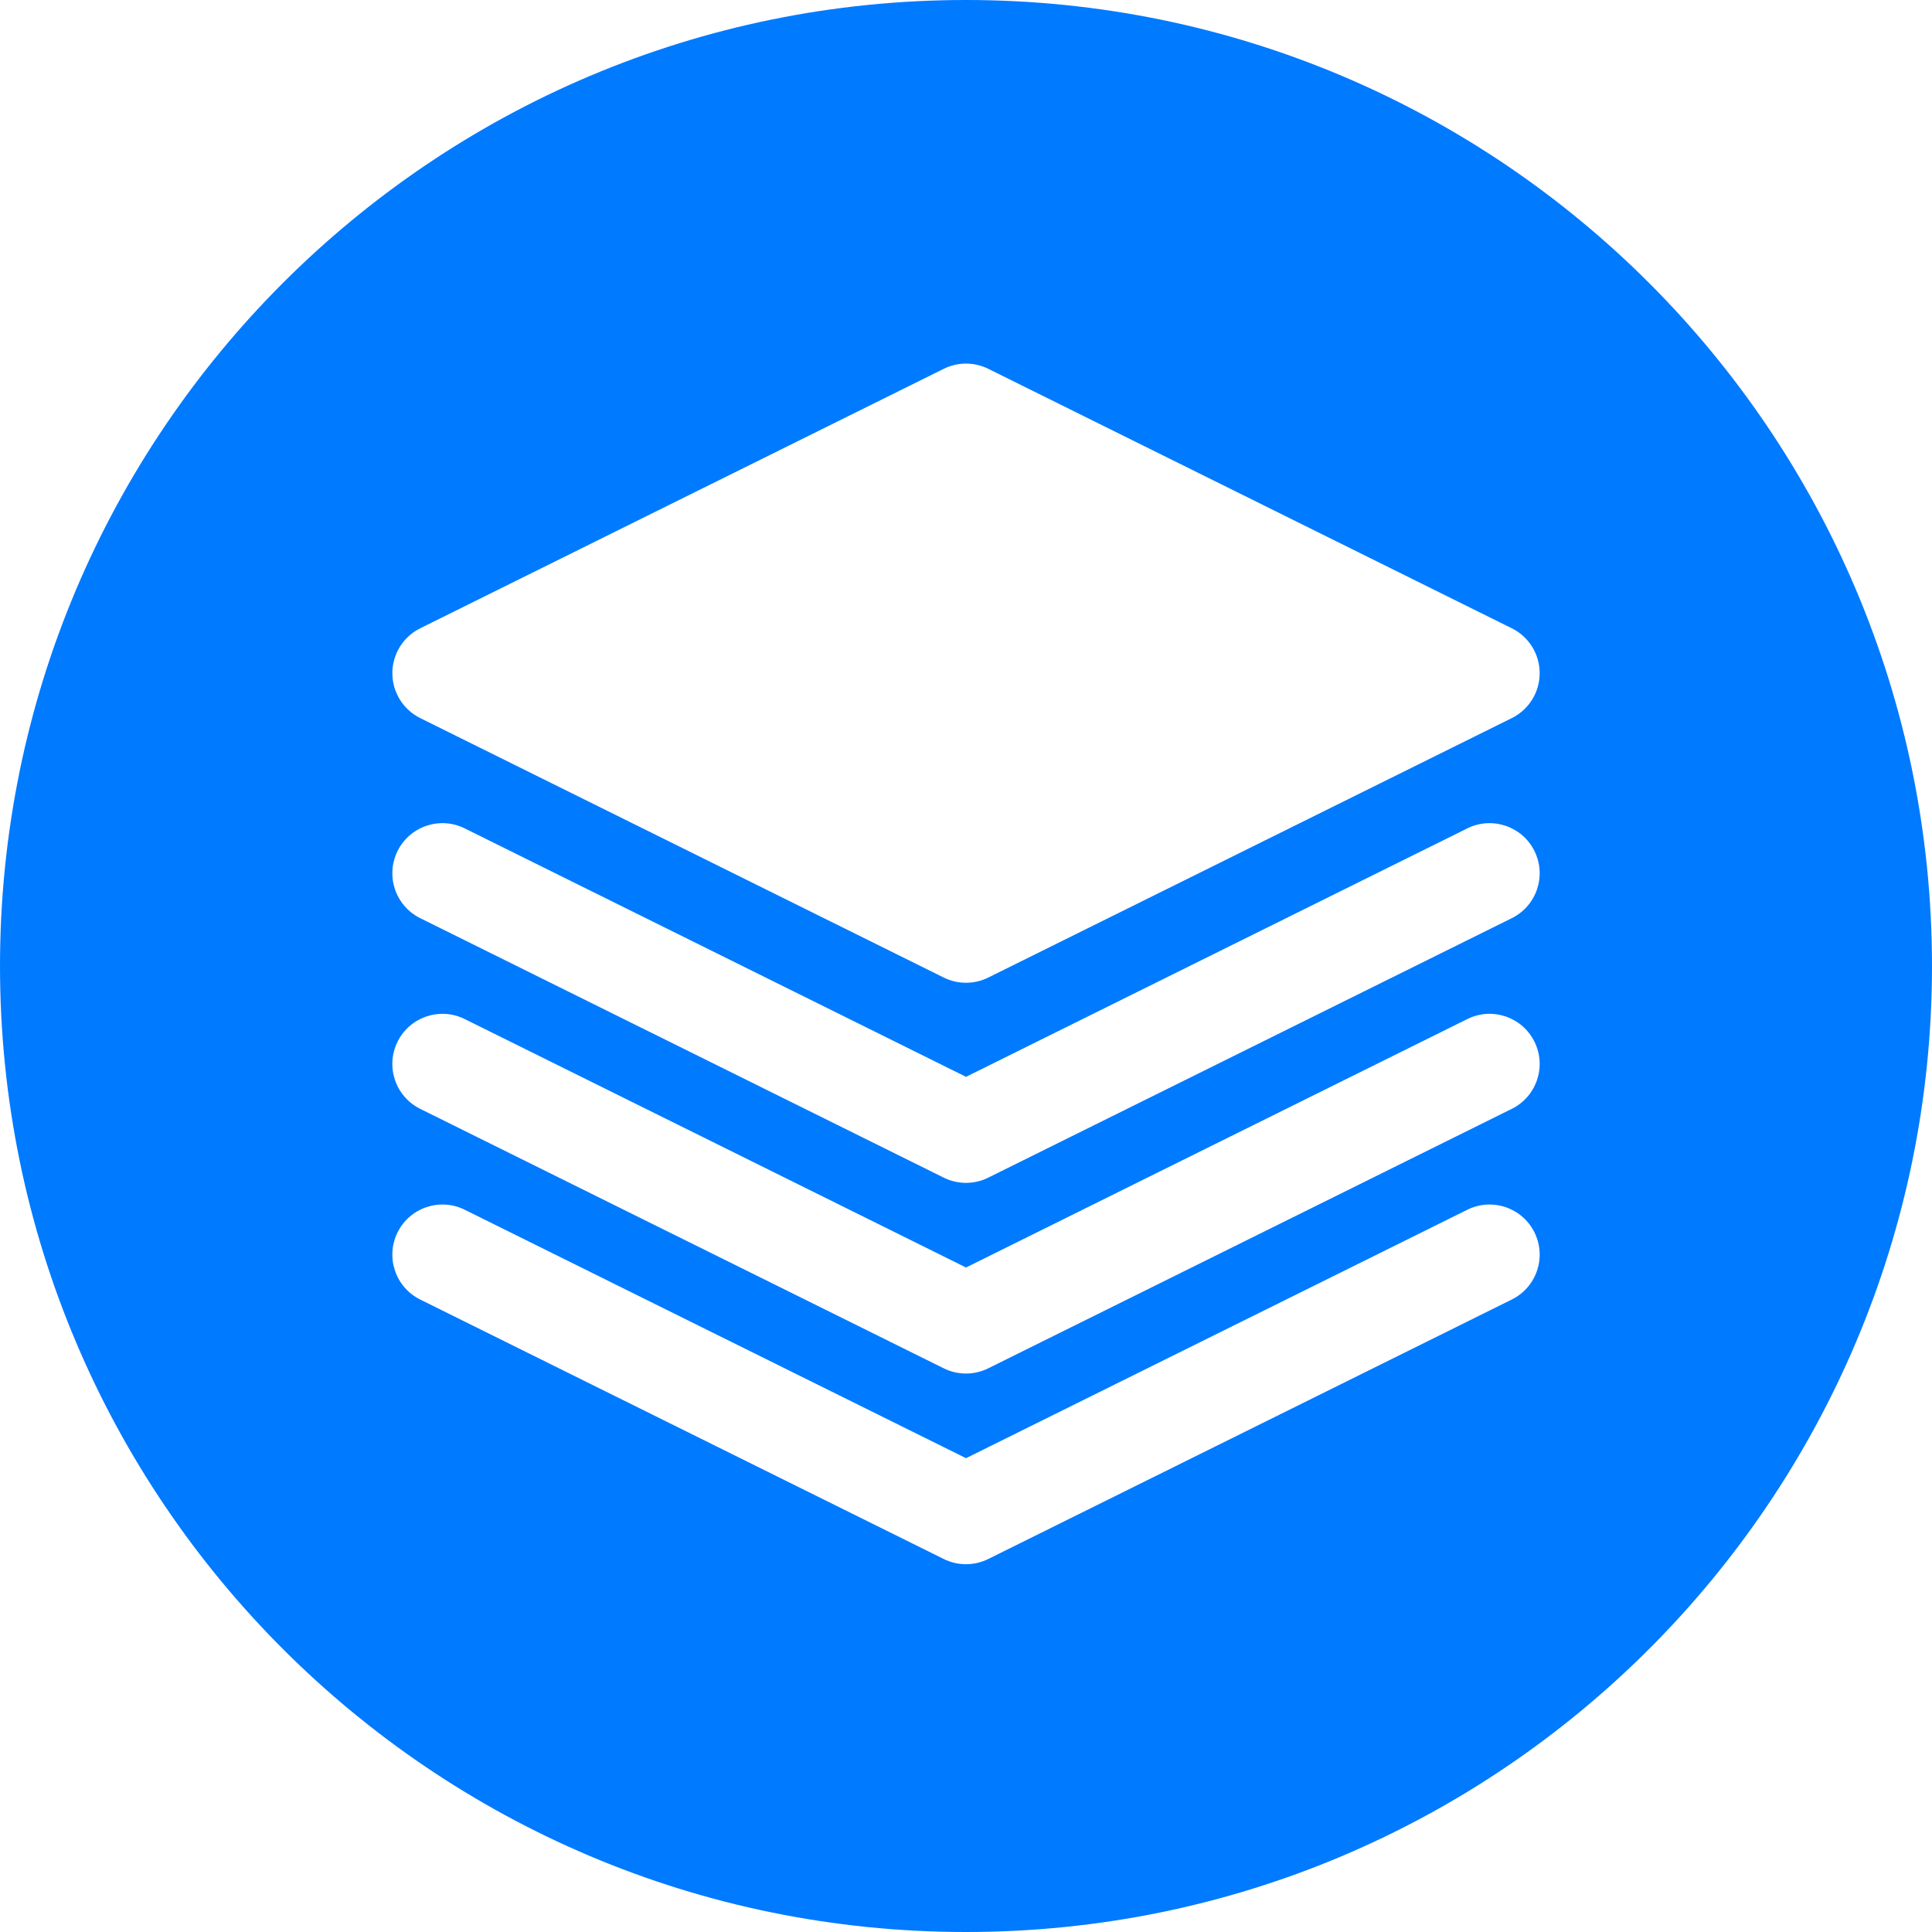 <?xml version="1.0" encoding="iso-8859-1"?>
<!-- Generator: Adobe Illustrator 19.0.0, SVG Export Plug-In . SVG Version: 6.00 Build 0)  -->
<svg version="1.1" id="Layer_1" xmlns="http://www.w3.org/2000/svg" xmlns:xlink="http://www.w3.org/1999/xlink" x="0px" y="0px"
	 viewBox="0 0 300 300" style="enable-background:new 0 0 300 300;" xml:space="preserve" fill="#007aff"> 
<g>
	<g>
		<path d="M149.996,0C67.157,0,0.001,67.161,0.001,149.997S67.157,300,149.996,300s150.003-67.163,150.003-150.003
			S232.838,0,149.996,0z M234.752,201.789l-81.296,40.291c-1.089,0.539-2.272,0.812-3.455,0.812c-1.183,0-2.368-0.27-3.455-0.809
			L65.25,201.792c-3.851-1.909-5.426-6.577-3.517-10.429c1.906-3.846,6.58-5.426,10.426-3.517l77.844,38.58l77.841-38.577
			c3.844-1.911,8.517-0.335,10.426,3.514C240.178,195.211,238.603,199.88,234.752,201.789z M234.752,172.18l-81.296,40.291
			c-1.089,0.539-2.272,0.812-3.455,0.812c-1.183,0-2.368-0.27-3.455-0.809L65.25,172.183c-3.851-1.909-5.426-6.577-3.517-10.429
			c1.906-3.849,6.58-5.421,10.426-3.517l77.844,38.58l77.841-38.577c3.844-1.917,8.517-0.335,10.426,3.514
			C240.178,165.603,238.603,170.271,234.752,172.18z M234.752,142.572l-81.296,40.291c-1.089,0.539-2.272,0.812-3.455,0.812
			c-1.183,0-2.368-0.27-3.455-0.809L65.25,142.572c-3.851-1.909-5.426-6.577-3.517-10.426c1.906-3.849,6.58-5.426,10.426-3.517
			l77.844,38.58l77.841-38.58c3.844-1.906,8.517-0.335,10.426,3.517C240.178,135.995,238.603,140.663,234.752,142.572z
			 M234.752,111.506l-81.296,40.289c-1.089,0.539-2.272,0.809-3.455,0.809c-1.183,0-2.368-0.27-3.455-0.809L65.25,111.506
			c-2.648-1.312-4.326-4.015-4.326-6.972c0-2.957,1.675-5.659,4.326-6.972l81.299-40.294c2.176-1.079,4.733-1.079,6.909,0
			l81.296,40.294c2.648,1.312,4.326,4.015,4.326,6.972C239.08,107.491,237.403,110.191,234.752,111.506z"/>
	</g>
</g>
<g>
</g>
<g>
</g>
<g>
</g>
<g>
</g>
<g>
</g>
<g>
</g>
<g>
</g>
<g>
</g>
<g>
</g>
<g>
</g>
<g>
</g>
<g>
</g>
<g>
</g>
<g>
</g>
<g>
</g>
</svg>
